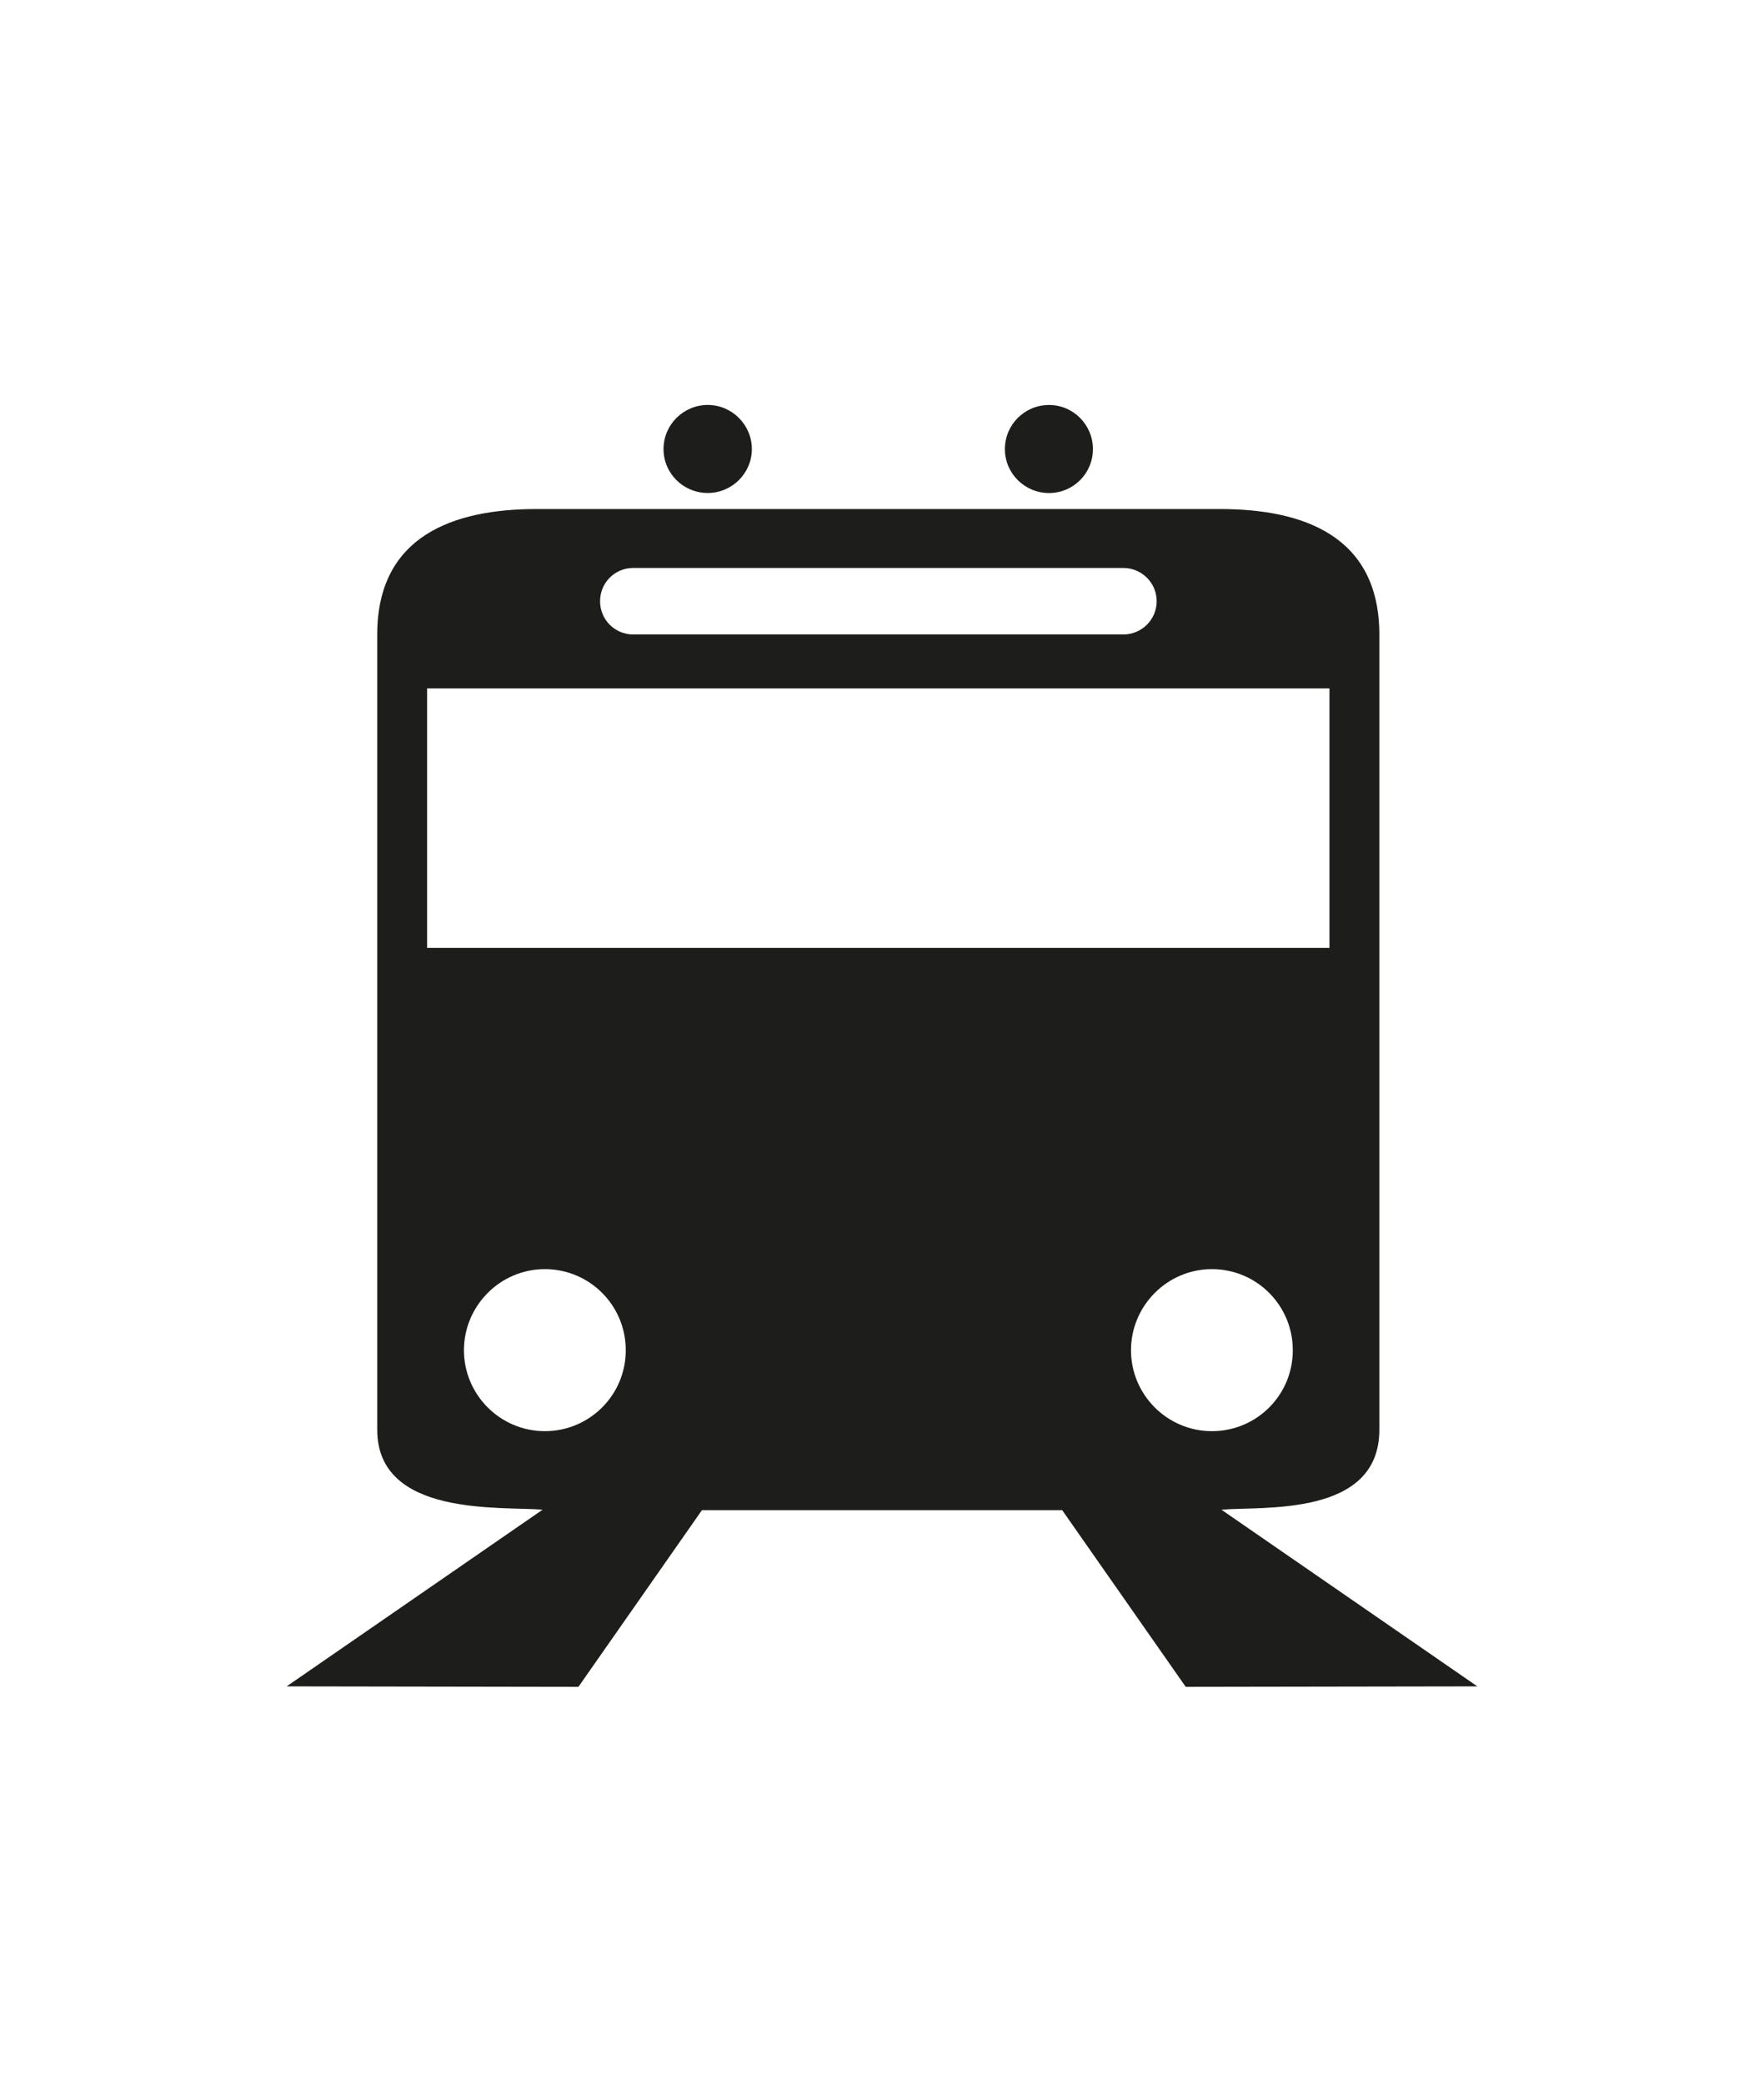 <?xml version="1.0" encoding="UTF-8"?><svg id="ds44-icons" xmlns="http://www.w3.org/2000/svg" viewBox="0 0 406.41 480"><defs><style>.cls-1{fill:#1d1d1b;}</style></defs><path class="cls-1" d="m163.06,113.56c5.58,0,10.16-4.54,10.16-10.12s-4.58-10.16-10.16-10.16-10.19,4.54-10.19,10.16,4.58,10.12,10.19,10.12m116.15,216.11c-10.31,0-18.64-8.41-18.64-18.64s8.33-18.68,18.64-18.68,18.64,8.33,18.64,18.68-8.33,18.64-18.64,18.64m-153.68,0c-10.31,0-18.64-8.41-18.64-18.64s8.33-18.68,18.64-18.68,18.64,8.33,18.64,18.68-8.37,18.64-18.64,18.64m-27.12-171.09h207.89v59.75H98.4v-59.75Zm47.47-27.75h112.91c4.28,0,7.7,3.46,7.7,7.66s-3.42,7.66-7.7,7.66h-112.91c-4.2,0-7.63-3.39-7.63-7.66s3.42-7.66,7.63-7.66m135.53,216.93c9.45-.82,36.38,1.75,36.38-18.41v-183.18c0-22.8-17.67-28.91-36.64-28.91H123.55c-18.94,0-36.64,6.1-36.64,28.91v183.18c0,20.16,28.68,17.6,38.1,18.41l-58.97,40.7,67.22.11,28.46-40.7h83l28.46,40.7,67.19-.11-58.97-40.7Zm-39.73-234.19c5.62,0,10.12-4.54,10.12-10.12s-4.5-10.16-10.12-10.16-10.16,4.54-10.16,10.16,4.58,10.12,10.16,10.12"/></svg>
